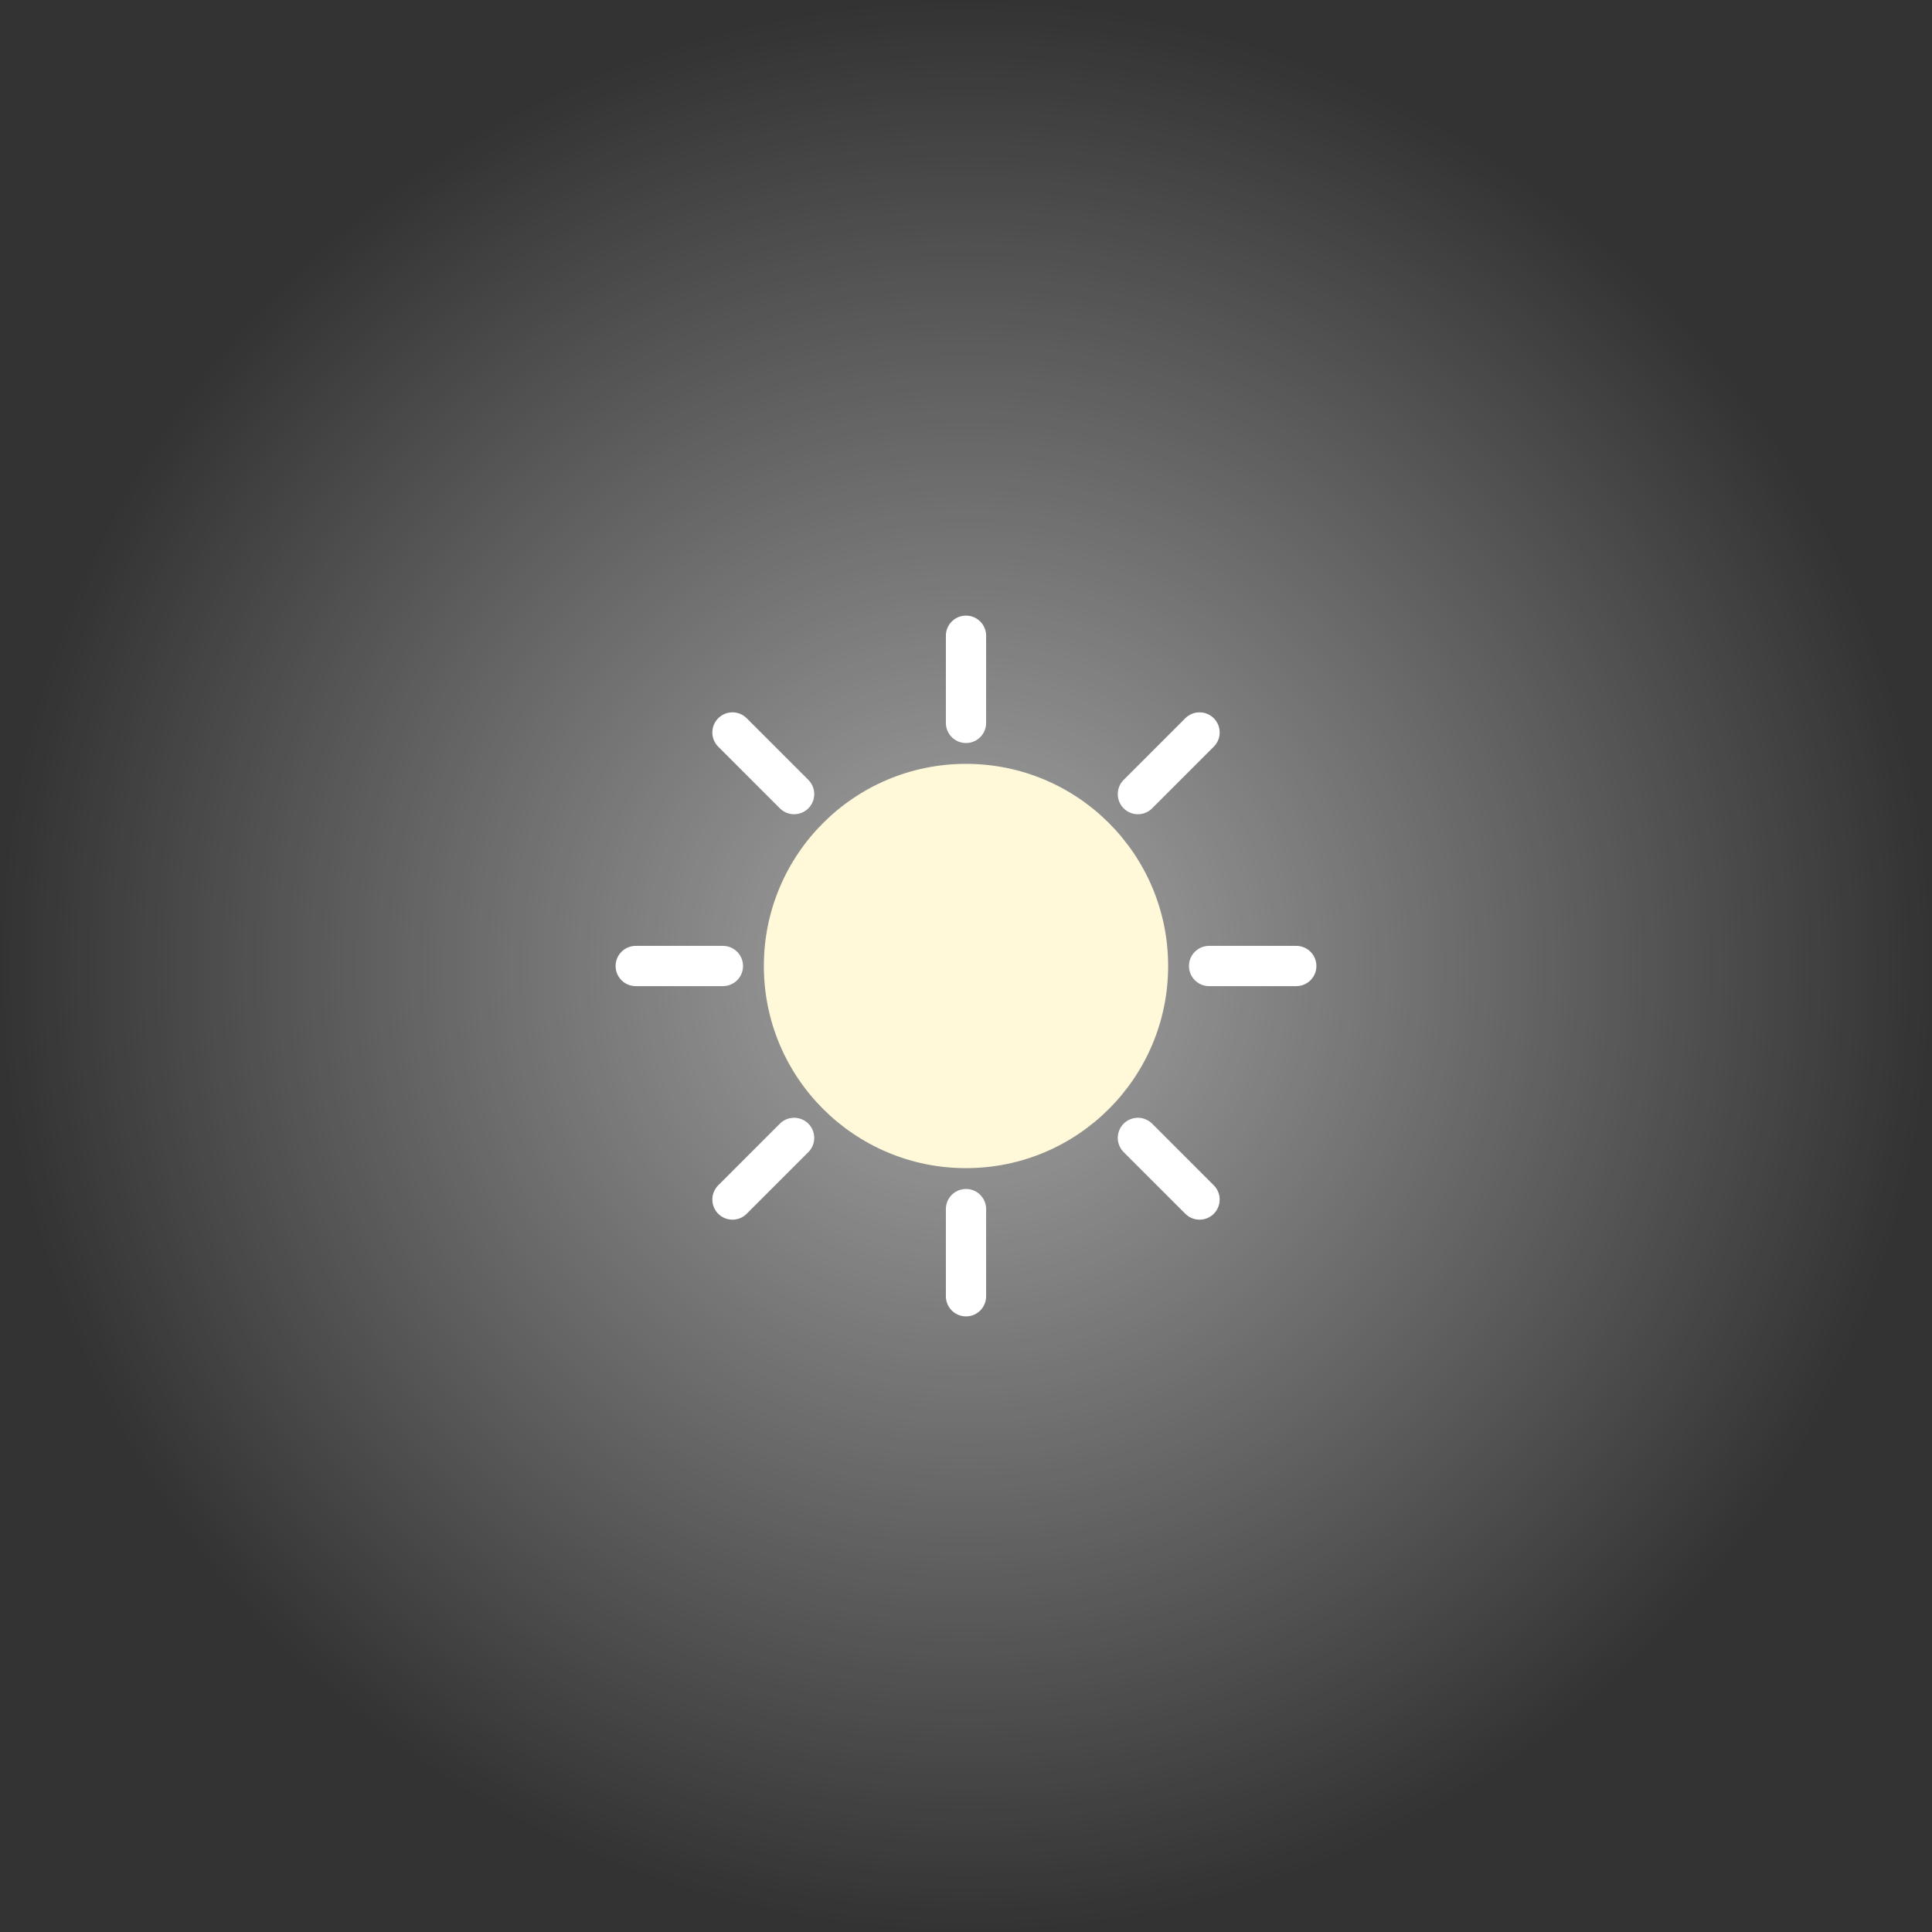 <svg version="1.1" xmlns="http://www.w3.org/2000/svg" xmlns:xlink="http://www.w3.org/1999/xlink" width="480" height="480" viewBox="0,0,480,480"><rect x="0" y="0" width="480" height="480" fill="#333333" stroke="none"/><defs><radialGradient cx="240" cy="180" r="240" gradientUnits="userSpaceOnUse" id="color-1"><stop offset="0" stop-color="#ffffff" stop-opacity="0.569"/><stop offset="1" stop-color="#ffffff" stop-opacity="0"/></radialGradient></defs><g transform="translate(0,60)"><g data-paper-data="{&quot;isPaintingLayer&quot;:true}" fill-rule="nonzero" stroke-linejoin="miter" stroke-miterlimit="10" stroke-dasharray="" stroke-dashoffset="0" style="mix-blend-mode: normal"><path d="M0,180c0,-132.548 107.452,-240 240,-240c132.548,0 240,107.452 240,240c0,132.548 -107.452,240 -240,240c-132.548,0 -240,-107.452 -240,-240z" fill="url(#color-1)" stroke="none" stroke-width="0" stroke-linecap="butt"/><path d="M189.781,180c0,-27.735 22.484,-50.219 50.219,-50.219c27.735,0 50.219,22.484 50.219,50.219c0,27.735 -22.484,50.219 -50.219,50.219c-27.735,0 -50.219,-22.484 -50.219,-50.219z" fill="#fff9d9" stroke="#ffffff" stroke-width="0" stroke-linecap="butt"/><path d="M179.605,180h-21.662" fill="#ffffff" stroke="#ffffff" stroke-width="10" stroke-linecap="round"/><path d="M322.057,180h-21.662" data-paper-data="{&quot;index&quot;:null}" fill="#ffffff" stroke="#ffffff" stroke-width="10" stroke-linecap="round"/><path d="M197.294,222.706l-15.317,15.317" fill="#ffffff" stroke="#ffffff" stroke-width="10" stroke-linecap="round"/><path d="M282.706,137.294l15.317,-15.317" data-paper-data="{&quot;index&quot;:null}" fill="#ffffff" stroke="#ffffff" stroke-width="10" stroke-linecap="round"/><path d="M240,262.057v-21.662" fill="#ffffff" stroke="#ffffff" stroke-width="10" stroke-linecap="round"/><path d="M240,97.943v21.662" data-paper-data="{&quot;index&quot;:null}" fill="#ffffff" stroke="#ffffff" stroke-width="10" stroke-linecap="round"/><path d="M298.023,238.023l-15.317,-15.317" fill="#ffffff" stroke="#ffffff" stroke-width="10" stroke-linecap="round"/><path d="M181.977,121.977l15.317,15.317" data-paper-data="{&quot;index&quot;:null}" fill="#ffffff" stroke="#ffffff" stroke-width="10" stroke-linecap="round"/></g></g></svg>